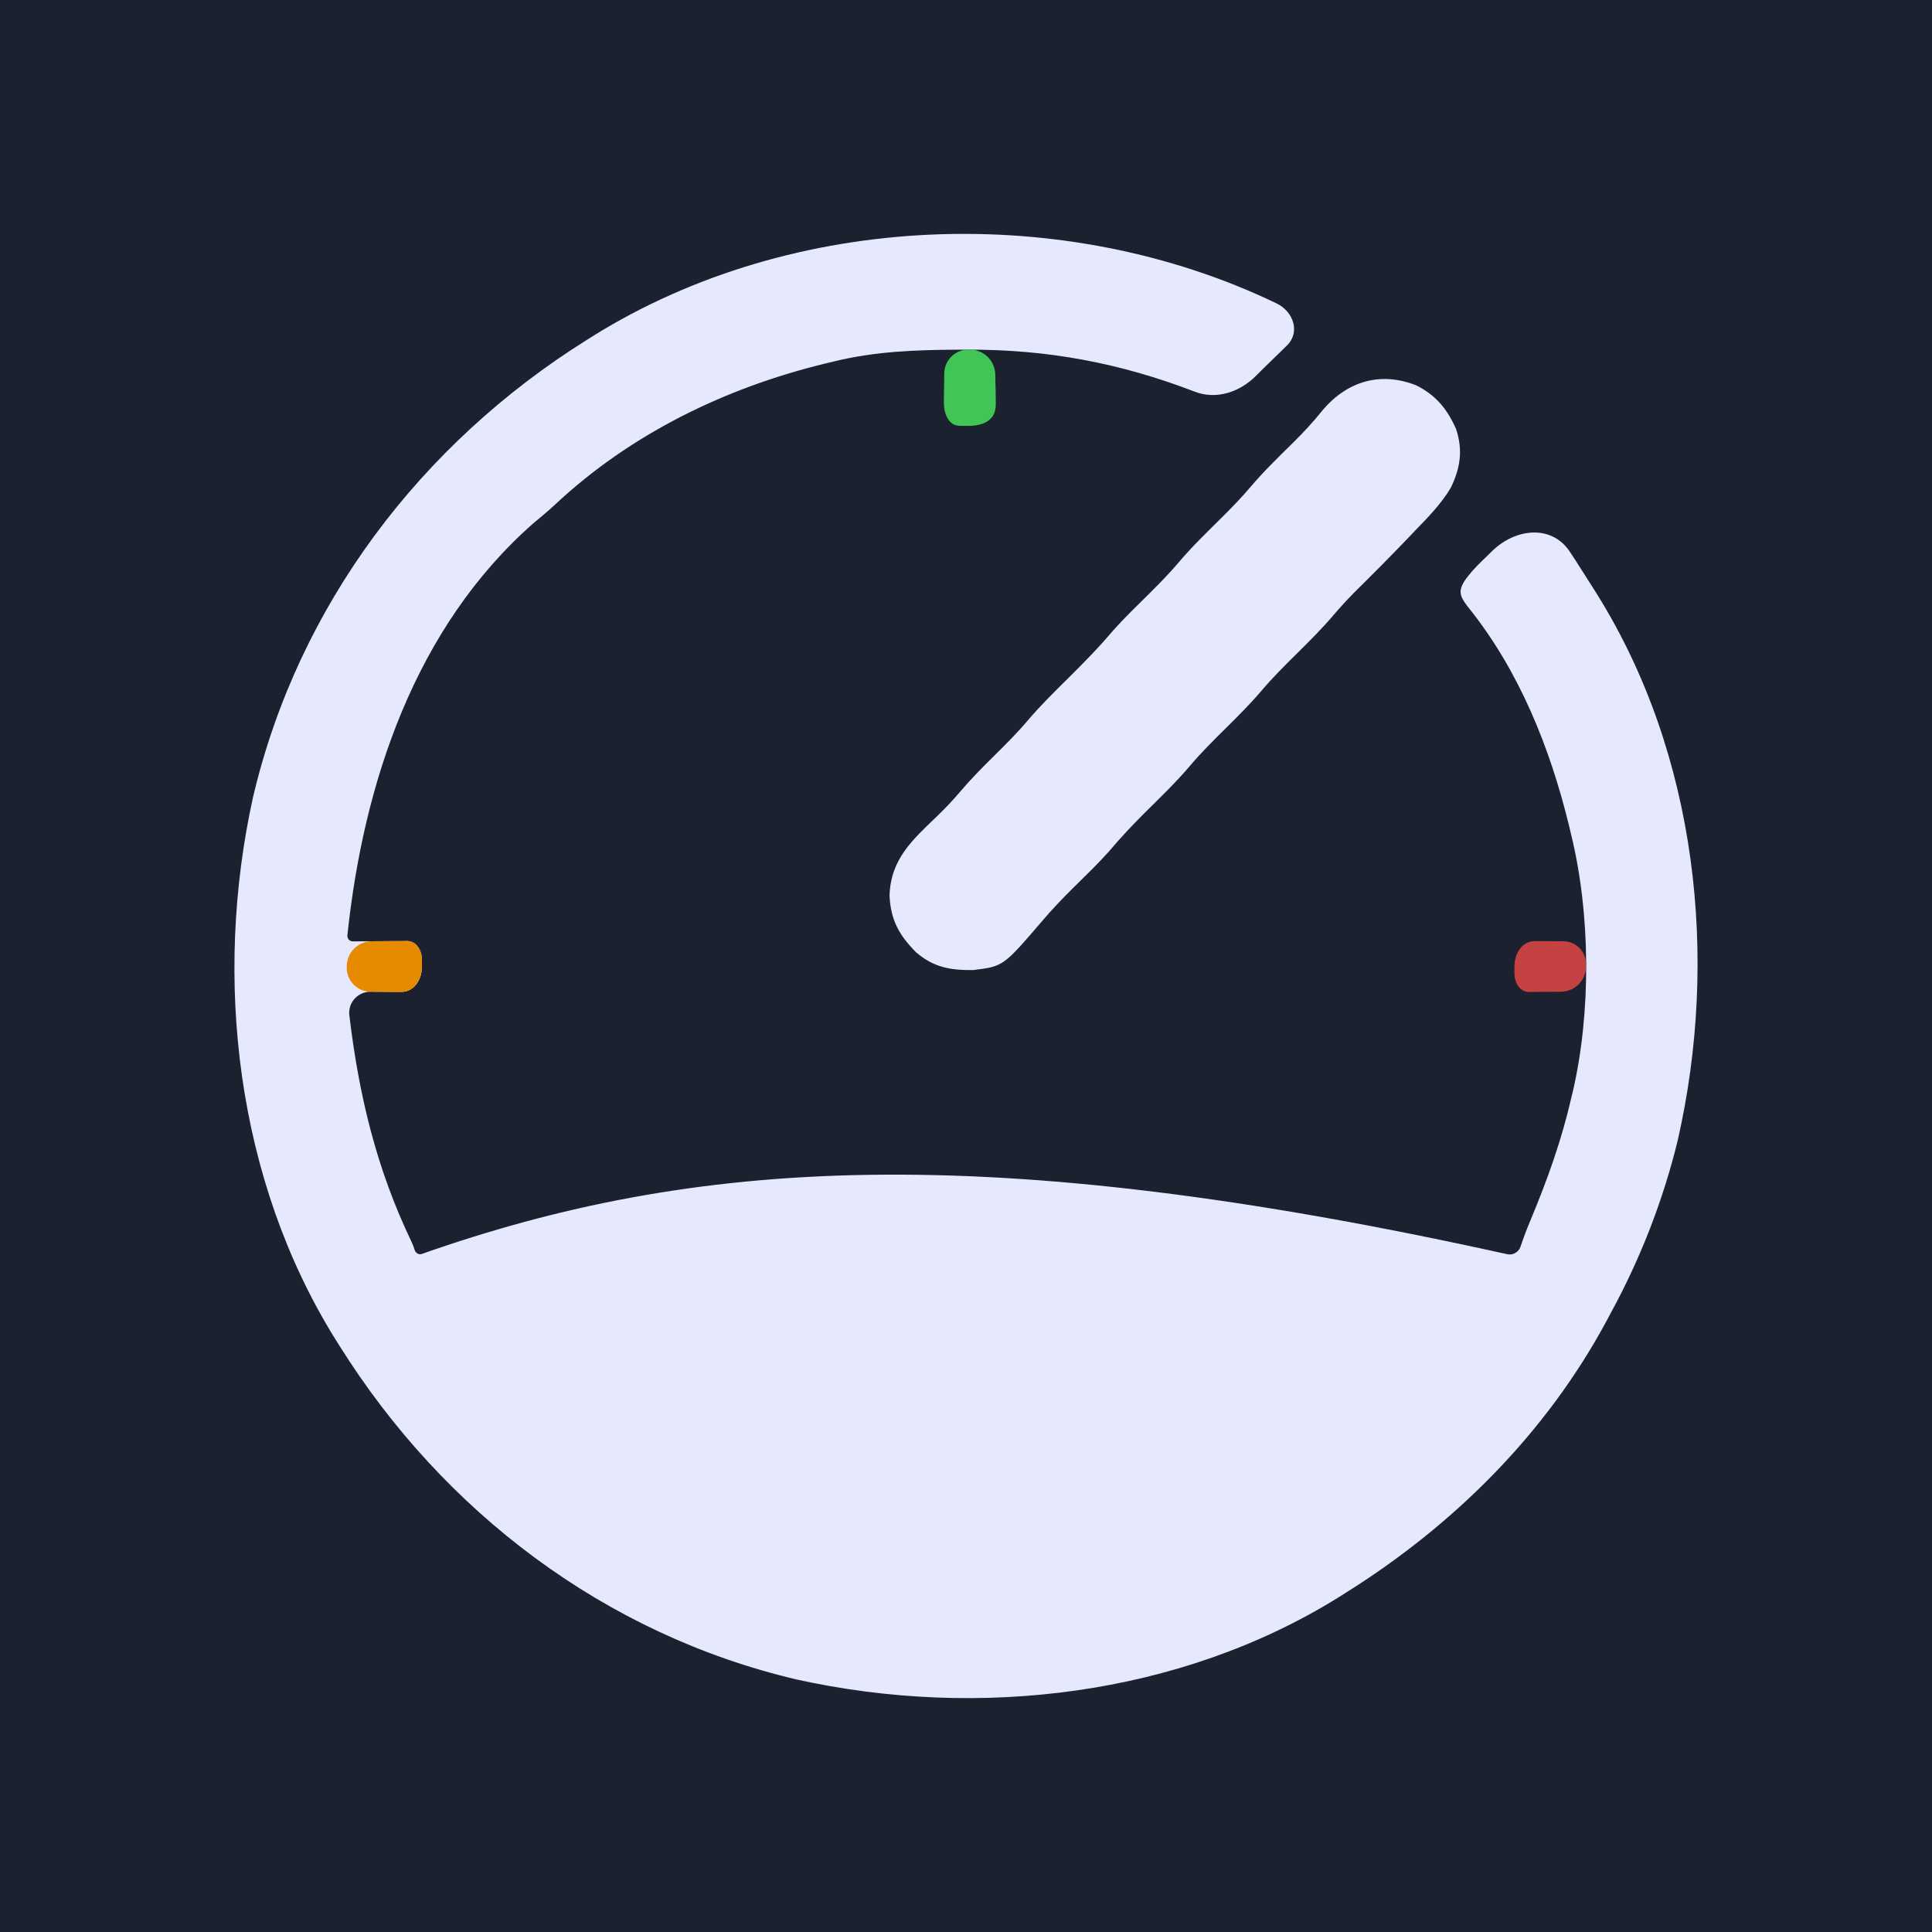 <svg width="256" height="256" viewBox="0 0 256 256" fill="none" xmlns="http://www.w3.org/2000/svg">
<g clip-path="url(#clip0_1356_1318)">
<path d="M256 0H0V256H256V0Z" fill="#1C2130"/>
<path d="M169.157 40.205C171.395 41.282 172.316 44.035 170.536 45.769C170.229 46.073 169.918 46.377 169.599 46.688C169.276 47.003 168.954 47.314 168.621 47.637C167.644 48.588 166.995 49.221 166.466 49.758C164.303 51.956 161.171 53.01 158.296 51.895C148.428 48.093 138.734 46.281 128.154 46.332C127.591 46.332 127.591 46.332 127.013 46.336C121.384 46.358 115.944 46.551 110.456 47.904C109.878 48.041 109.878 48.041 109.289 48.182C96.055 51.409 83.552 57.505 73.562 66.847C72.624 67.718 71.661 68.526 70.671 69.338C54.969 83.15 48.151 103.8 46.029 123.939C45.984 124.369 46.326 124.744 46.758 124.738C47.97 124.726 49.182 124.723 50.394 124.715C50.816 124.712 51.239 124.708 51.672 124.704C52.076 124.7 52.48 124.701 52.895 124.701C53.269 124.697 53.64 124.693 54.025 124.689C55.238 124.762 55.908 125.987 55.908 127.201C55.908 127.488 55.908 127.775 55.908 128.063C55.908 129.808 54.889 131.448 53.144 131.433C53.063 131.432 52.981 131.431 52.895 131.43C52.491 131.43 52.087 131.43 51.672 131.426C51.25 131.423 50.827 131.419 50.394 131.415C49.968 131.412 49.541 131.412 49.104 131.408C47.419 131.402 46.089 132.851 46.289 134.525C47.547 145.077 49.861 154.827 54.541 164.57C54.739 165.029 54.844 165.271 54.898 165.499C55.011 165.968 55.439 166.316 55.893 166.153C91.818 153.523 130.286 150.816 199.709 166.187C200.462 166.354 201.234 165.925 201.475 165.193C201.89 163.963 202.335 162.781 202.839 161.587C205.025 156.344 206.893 151.152 208.168 145.616C208.283 145.134 208.283 145.134 208.405 144.645C210.858 134.087 210.758 121.028 208.168 110.515C208.031 109.937 208.031 109.937 207.89 109.348C205.38 99.065 201.285 88.869 194.628 80.563C194.259 80.104 193.824 79.529 193.63 78.973C193.292 78.004 193.935 77.093 194.568 76.286C195.251 75.415 196.014 74.662 196.873 73.844C197.139 73.586 197.404 73.327 197.667 73.067C200.802 69.965 205.648 69.462 208.049 73.162C208.424 73.733 208.424 73.733 208.805 74.318C209.55 75.47 210.284 76.627 211.014 77.787C211.214 78.102 211.41 78.413 211.614 78.735C224.888 100.01 227.804 126.965 222.309 151.1C220.345 159.145 217.347 166.812 213.385 174.076C213.234 174.357 213.082 174.642 212.926 174.935C204.87 189.943 192.652 202.076 178.285 211.073C178 211.251 177.718 211.433 177.425 211.618C156.299 224.77 129.555 227.853 105.535 222.535C80.139 216.558 58.758 200.312 44.998 178.344C44.82 178.059 44.639 177.777 44.453 177.481C31.302 156.359 28.219 129.614 33.536 105.594C39.514 80.199 55.76 58.817 77.727 45.058C78.153 44.787 78.153 44.787 78.591 44.513C105.142 27.985 141.063 26.681 169.157 40.205Z" fill="#E6E8FD"/>
<path d="M187.623 51.046C190.247 52.339 191.748 54.173 192.93 56.827C193.864 59.628 193.512 62.007 192.237 64.631C190.951 66.784 189.243 68.522 187.505 70.315C187.168 70.667 186.83 71.023 186.486 71.386C184.151 73.821 181.776 76.207 179.374 78.579C178.437 79.531 177.551 80.502 176.684 81.521C175.172 83.296 173.538 84.923 171.882 86.561C170.244 88.18 168.628 89.785 167.138 91.541C165.649 93.298 164.033 94.903 162.395 96.522C160.768 98.13 159.16 99.724 157.681 101.473C155.843 103.644 153.798 105.605 151.778 107.606C150.085 109.288 148.476 111.004 146.935 112.827C145.404 114.535 143.755 116.121 142.125 117.73C140.72 119.127 139.364 120.531 138.086 122.047C132.935 128.05 132.935 128.05 128.955 128.539C125.92 128.565 123.73 128.202 121.365 126.168C119.105 123.874 118.019 121.88 117.867 118.667C118.023 113.809 120.902 111.293 124.234 108.084C125.316 107.042 126.324 105.972 127.294 104.823C128.714 103.151 130.244 101.617 131.801 100.079C133.327 98.571 134.832 97.07 136.218 95.425C137.878 93.469 139.701 91.686 141.524 89.881C143.607 87.821 145.627 85.761 147.517 83.519C149.04 81.818 150.689 80.235 152.312 78.627C153.672 77.278 154.991 75.926 156.229 74.466C157.967 72.416 159.89 70.556 161.798 68.67C163.158 67.317 164.478 65.965 165.715 64.505C167.453 62.456 169.369 60.595 171.281 58.716C172.712 57.304 174.038 55.878 175.291 54.307C178.567 50.479 182.95 49.219 187.623 51.046Z" fill="#E6E8FD"/>
<path d="M45.945 128.064C45.945 126.227 47.427 124.733 49.265 124.722C49.641 124.719 50.016 124.717 50.392 124.715C51.026 124.708 51.026 124.708 51.671 124.704C52.275 124.701 52.275 124.701 52.894 124.701C53.268 124.697 53.638 124.693 54.024 124.689C55.236 124.762 55.906 125.987 55.906 127.201C55.906 127.488 55.906 127.775 55.906 128.063C55.906 129.808 54.887 131.448 53.142 131.432C53.062 131.432 52.979 131.431 52.894 131.43C52.49 131.43 52.086 131.43 51.671 131.426C51.248 131.423 50.826 131.419 50.392 131.415C49.755 131.411 49.755 131.411 49.103 131.408C47.355 131.401 45.945 129.975 45.945 128.228C45.945 128.174 45.945 128.119 45.945 128.064Z" fill="#E68A00"/>
<path d="M125.118 49.478C125.136 47.726 126.567 46.322 128.319 46.322C128.379 46.322 128.438 46.322 128.497 46.322C130.337 46.322 131.843 47.787 131.877 49.626C131.882 49.918 131.887 50.21 131.892 50.502C131.903 50.898 131.914 51.291 131.929 51.698C131.936 52.269 131.936 52.269 131.943 52.851C131.946 52.955 131.947 53.039 131.949 53.111C131.96 53.645 131.942 54.255 131.742 54.751C131.215 56.053 129.655 56.459 128.251 56.431C128.239 56.431 128.228 56.431 128.216 56.431C127.845 56.431 127.471 56.427 127.089 56.423C127.01 56.412 126.938 56.401 126.871 56.391C125.546 56.192 125.052 54.609 125.069 53.27C125.073 52.866 125.077 52.462 125.081 52.047C125.088 51.624 125.095 51.202 125.103 50.768C125.107 50.342 125.11 49.916 125.118 49.478Z" fill="#42C557"/>
<path d="M203.577 124.701C203.959 124.701 204.34 124.701 204.737 124.704C205.333 124.708 205.333 124.708 205.945 124.716C206.349 124.719 206.749 124.719 207.168 124.723C208.821 124.729 210.155 126.079 210.155 127.732C210.155 127.843 210.155 127.955 210.155 128.066C210.155 129.904 208.673 131.399 206.835 131.41C206.539 131.412 206.242 131.414 205.945 131.416C205.345 131.423 205.345 131.423 204.737 131.427C204.351 131.43 203.97 131.43 203.577 131.43C203.225 131.434 202.873 131.438 202.51 131.442C201.322 131.367 200.668 130.16 200.668 128.97C200.668 128.669 200.668 128.368 200.668 128.065C200.668 126.321 201.685 124.684 203.429 124.699C203.477 124.7 203.527 124.7 203.577 124.701Z" fill="#C54242"/>
</g>
<defs>
<clipPath id="clip0_1356_1318">
<rect width="256" height="256" fill="white"/>
</clipPath>
</defs>
</svg>
